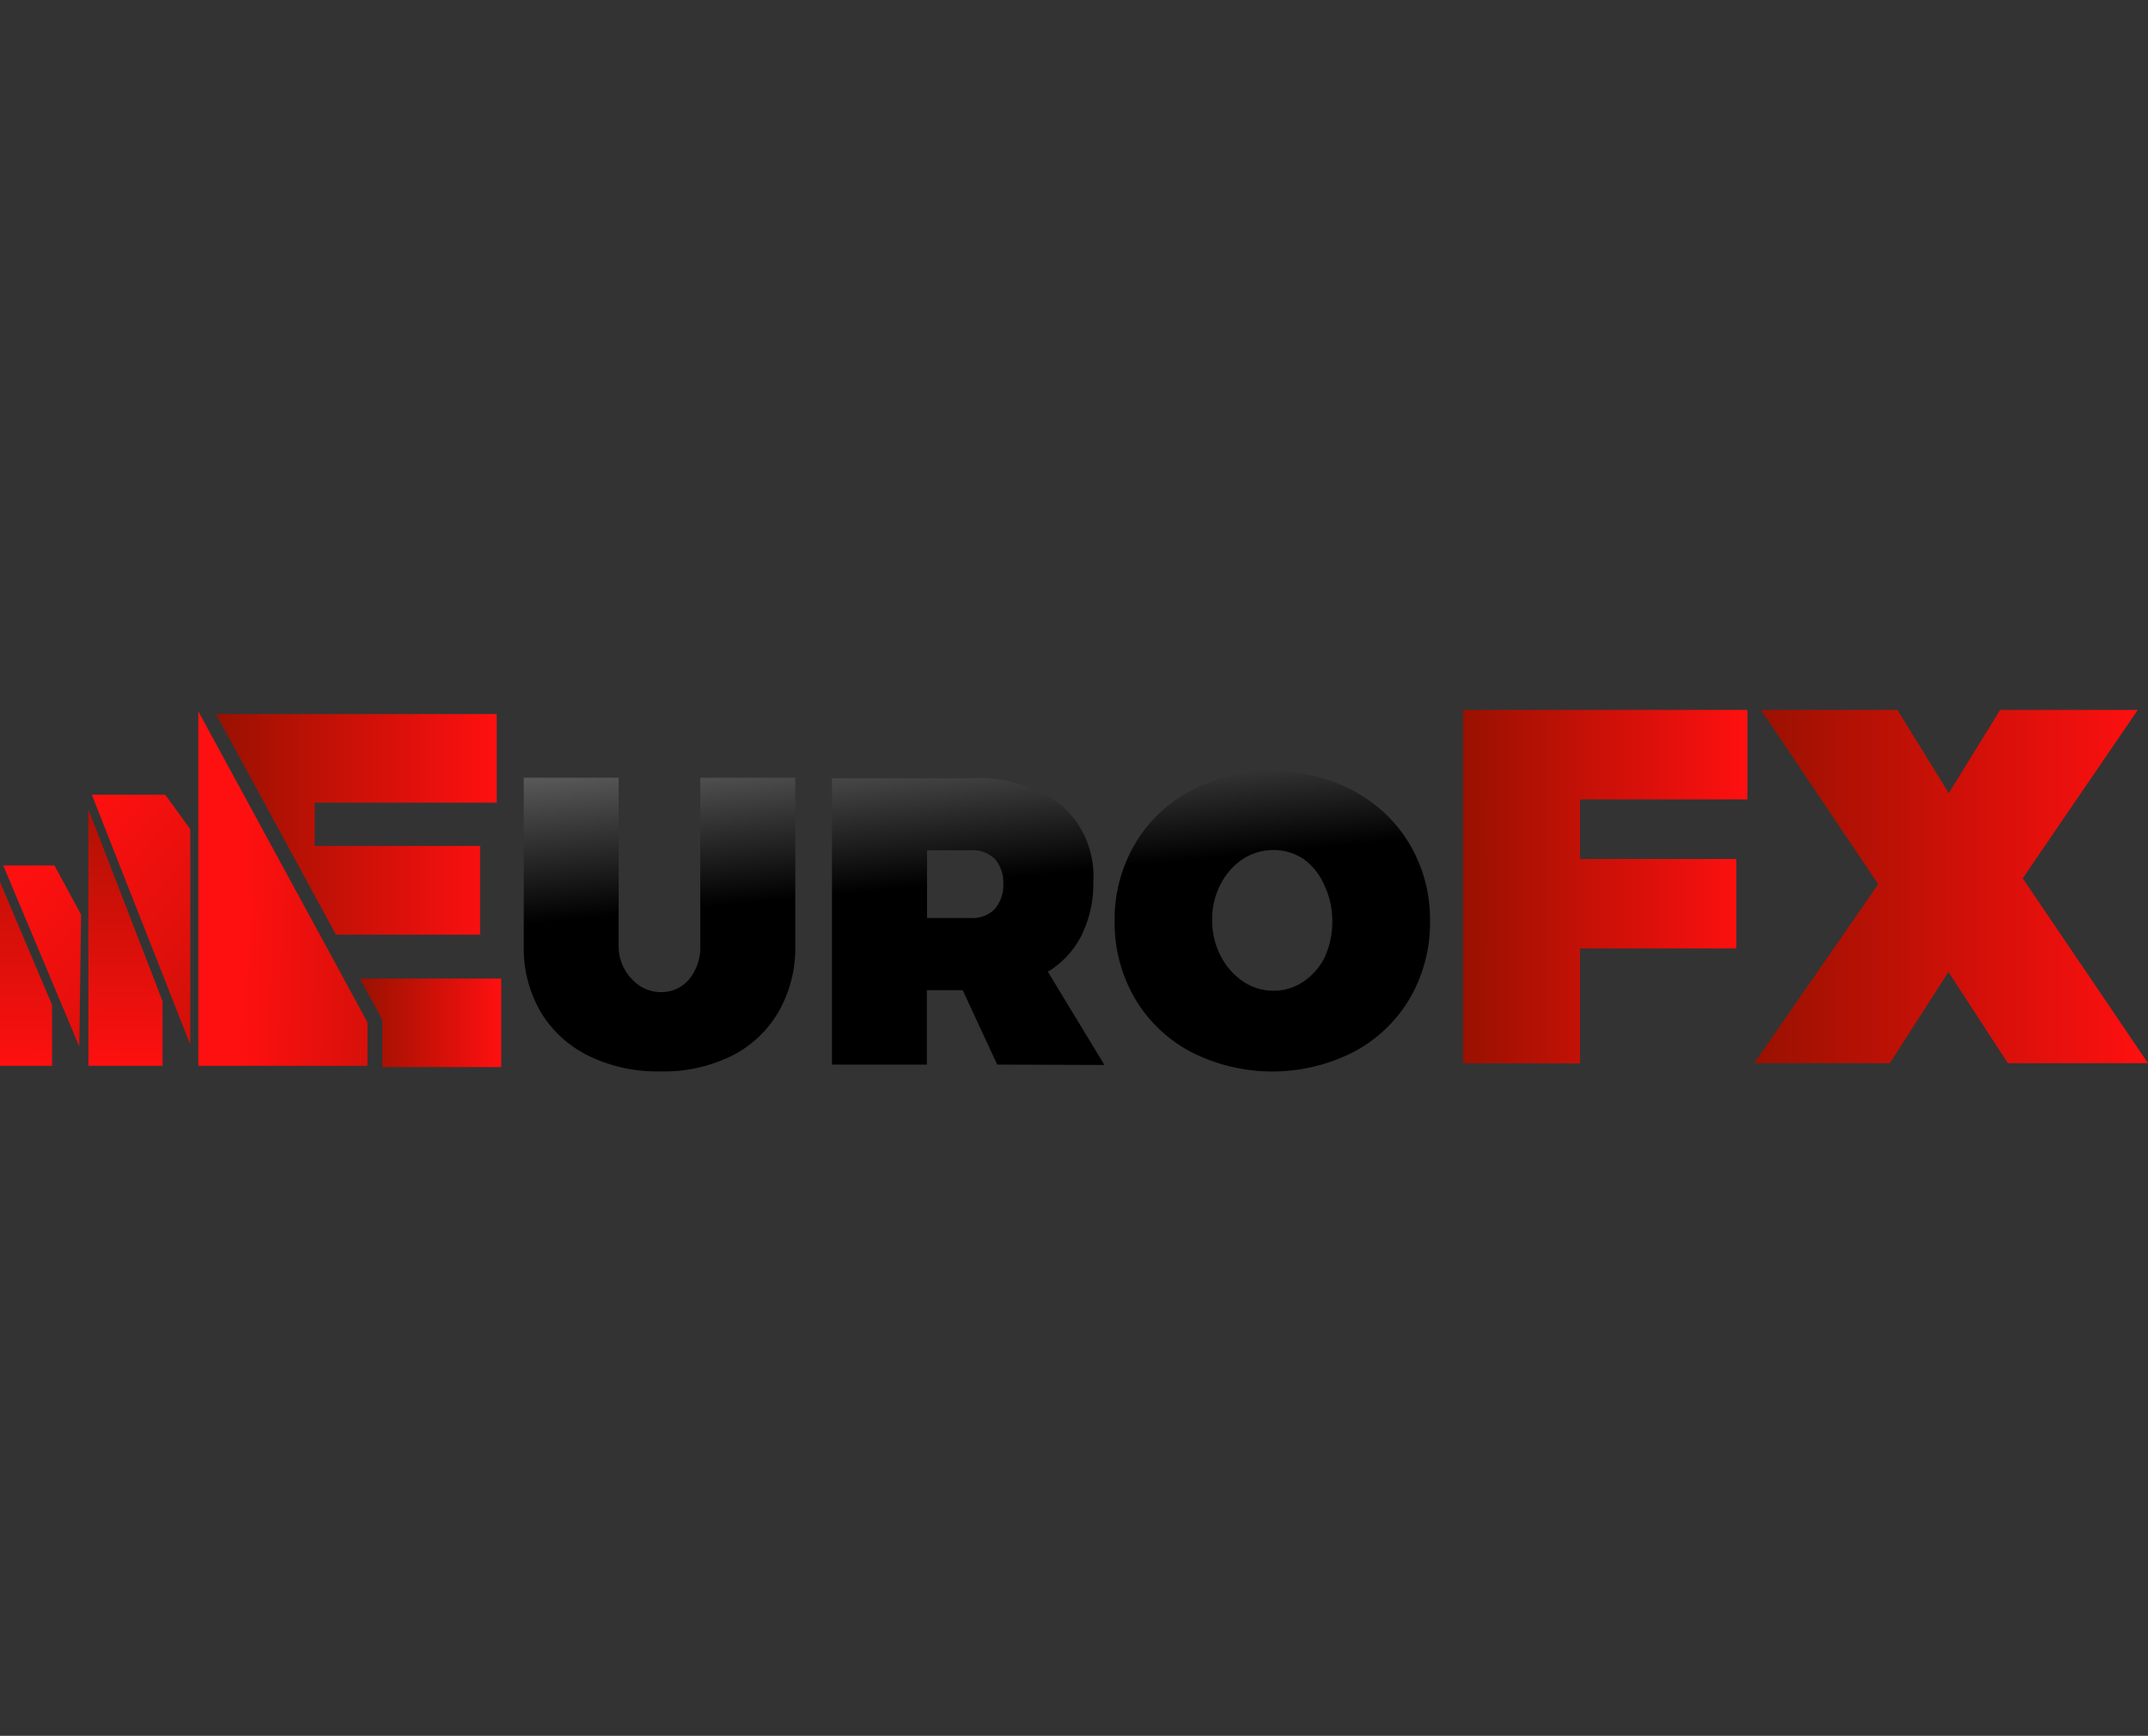 <svg id="Слой_1" data-name="Слой 1" xmlns="http://www.w3.org/2000/svg" xmlns:xlink="http://www.w3.org/1999/xlink" viewBox="0 0 120 97"><rect x="0" y="0" width="120" height="97" fill="#333333" stroke="none"/><defs><style>.cls-1{fill:url(#Безымянный_градиент_12);}.cls-2{fill:url(#Безымянный_градиент_12-2);}.cls-3{fill:url(#Безымянный_градиент_12-3);}.cls-4{fill:url(#Безымянный_градиент_9);}.cls-5{fill:url(#Безымянный_градиент_9-2);}.cls-6{fill:url(#Безымянный_градиент_9-3);}.cls-7{fill:url(#Безымянный_градиент_9-4);}.cls-8{fill:url(#Безымянный_градиент_9-5);}.cls-9{fill:url(#Безымянный_градиент_9-6);}.cls-10{fill:url(#Безымянный_градиент_9-7);}.cls-11{fill:url(#Безымянный_градиент_9-8);}.cls-12{fill:url(#Безымянный_градиент_9-9);}</style><linearGradient id="Безымянный_градиент_12" x1="34.87" y1="27.7" x2="37.11" y2="50.91" gradientUnits="userSpaceOnUse"><stop offset="0" stop-color="#fff"/><stop offset="1"/></linearGradient><linearGradient id="Безымянный_градиент_12-2" x1="51.07" y1="26.13" x2="53.32" y2="49.35" xlink:href="#Безымянный_градиент_12"/><linearGradient id="Безымянный_градиент_12-3" x1="68.47" y1="24.45" x2="70.71" y2="47.66" xlink:href="#Безымянный_градиент_12"/><linearGradient id="Безымянный_градиент_9" x1="81.74" y1="49.54" x2="97.62" y2="49.54" gradientUnits="userSpaceOnUse"><stop offset="0" stop-color="#910"/><stop offset="1" stop-color="#ff1010"/></linearGradient><linearGradient id="Безымянный_градиент_9-2" x1="97.95" y1="49.54" x2="120" y2="49.54" xlink:href="#Безымянный_градиент_9"/><linearGradient id="Безымянный_градиент_9-3" x1="32.63" y1="50.39" x2="13.49" y2="49.74" xlink:href="#Безымянный_градиент_9"/><linearGradient id="Безымянный_градиент_9-4" x1="7.11" y1="40.79" x2="6.95" y2="59.9" xlink:href="#Безымянный_градиент_9"/><linearGradient id="Безымянный_градиент_9-5" x1="22.66" y1="70.39" x2="-0.31" y2="49.79" xlink:href="#Безымянный_градиент_9"/><linearGradient id="Безымянный_градиент_9-6" x1="26.43" y1="66.19" x2="3.46" y2="45.59" xlink:href="#Безымянный_градиент_9"/><linearGradient id="Безымянный_градиент_9-7" x1="1.56" y1="40.74" x2="1.4" y2="59.85" xlink:href="#Безымянный_градиент_9"/><linearGradient id="Безымянный_градиент_9-8" x1="20.1" y1="57.16" x2="28" y2="57.16" xlink:href="#Безымянный_градиент_9"/><linearGradient id="Безымянный_градиент_9-9" x1="12.07" y1="46.06" x2="27.74" y2="46.06" xlink:href="#Безымянный_градиент_9"/></defs><title>EuroFx-Logo-120x97Монтажная область 1</title><path class="cls-1" d="M35.3,54.71a2.18,2.18,0,0,0,1.65.73,2,2,0,0,0,1.55-.72,2.8,2.8,0,0,0,.62-1.88V43.46h5.31v9.38a7.17,7.17,0,0,1-.93,3.69A6.29,6.29,0,0,1,40.88,59a8.56,8.56,0,0,1-4,.87,8.75,8.75,0,0,1-4-.87,6.45,6.45,0,0,1-2.68-2.46,7.08,7.08,0,0,1-.94-3.69V43.46h5.3v9.38A2.62,2.62,0,0,0,35.3,54.71Z"/><path class="cls-2" d="M55.71,59.49l-1.93-4.16h-2v4.16h-5.3v-16h7.75A7.71,7.71,0,0,1,59.3,45a5.24,5.24,0,0,1,1.78,4.25,6.57,6.57,0,0,1-.65,3,5,5,0,0,1-1.89,2.05l3.16,5.21ZM51.79,51.3h2.45a1.73,1.73,0,0,0,1.34-.51,2.07,2.07,0,0,0,.47-1.43A2,2,0,0,0,55.58,48a1.79,1.79,0,0,0-1.34-.49H51.79Z"/><path class="cls-3" d="M75.61,44.19a8,8,0,0,1,3.15,3,8.24,8.24,0,0,1,1.13,4.28,8.39,8.39,0,0,1-1.13,4.32,7.94,7.94,0,0,1-3.15,3,10,10,0,0,1-9.06,0,7.94,7.94,0,0,1-3.15-3,8.39,8.39,0,0,1-1.13-4.32,8.29,8.29,0,0,1,1.13-4.3,7.88,7.88,0,0,1,3.15-3,9.53,9.53,0,0,1,4.53-1.07A9.42,9.42,0,0,1,75.61,44.19ZM69.44,48a3.72,3.72,0,0,0-1.25,1.41,4.17,4.17,0,0,0-.47,2,4.25,4.25,0,0,0,.47,2,3.79,3.79,0,0,0,1.25,1.43,3,3,0,0,0,1.71.52,2.91,2.91,0,0,0,1.67-.51A3.51,3.51,0,0,0,74,53.5a4.69,4.69,0,0,0,.43-2,4.6,4.6,0,0,0-.43-2A3.52,3.52,0,0,0,72.82,48a3,3,0,0,0-1.67-.5A3.11,3.11,0,0,0,69.44,48Z"/><path class="cls-4" d="M81.74,39.67H97.62v5H88.27V48H97v5H88.27v6.42H81.74Z"/><path class="cls-5" d="M98.38,39.67H106l2.87,4.65,2.87-4.65h7.69L113,49.08l7,10.33h-7.83l-3.32-5.1-3.27,5.1H98l6.93-10Z"/><polygon class="cls-6" points="20.53 59.56 11.08 59.56 11.08 39.75 20.53 57.13 20.53 59.56"/><polygon class="cls-7" points="9.08 59.56 4.94 59.56 4.94 45.23 9.08 55.94 9.08 59.56"/><polygon class="cls-8" points="4.53 51.11 4.43 58.48 0.18 48.36 3.04 48.36 4.53 51.11"/><polygon class="cls-9" points="10.63 46.33 10.63 58.37 5.13 44.41 9.23 44.41 10.63 46.33"/><polygon class="cls-10" points="2.91 59.56 -0.02 59.56 -0.02 49.23 2.91 56.16 2.91 59.56"/><polygon class="cls-11" points="20.1 54.68 21.36 56.99 21.36 59.63 28 59.63 28 54.68 20.1 54.68"/><polygon class="cls-12" points="27.75 44.85 27.75 39.9 12.07 39.9 18.77 52.23 26.82 52.23 26.82 47.27 17.58 47.27 17.58 44.85 27.75 44.85"/></svg>
